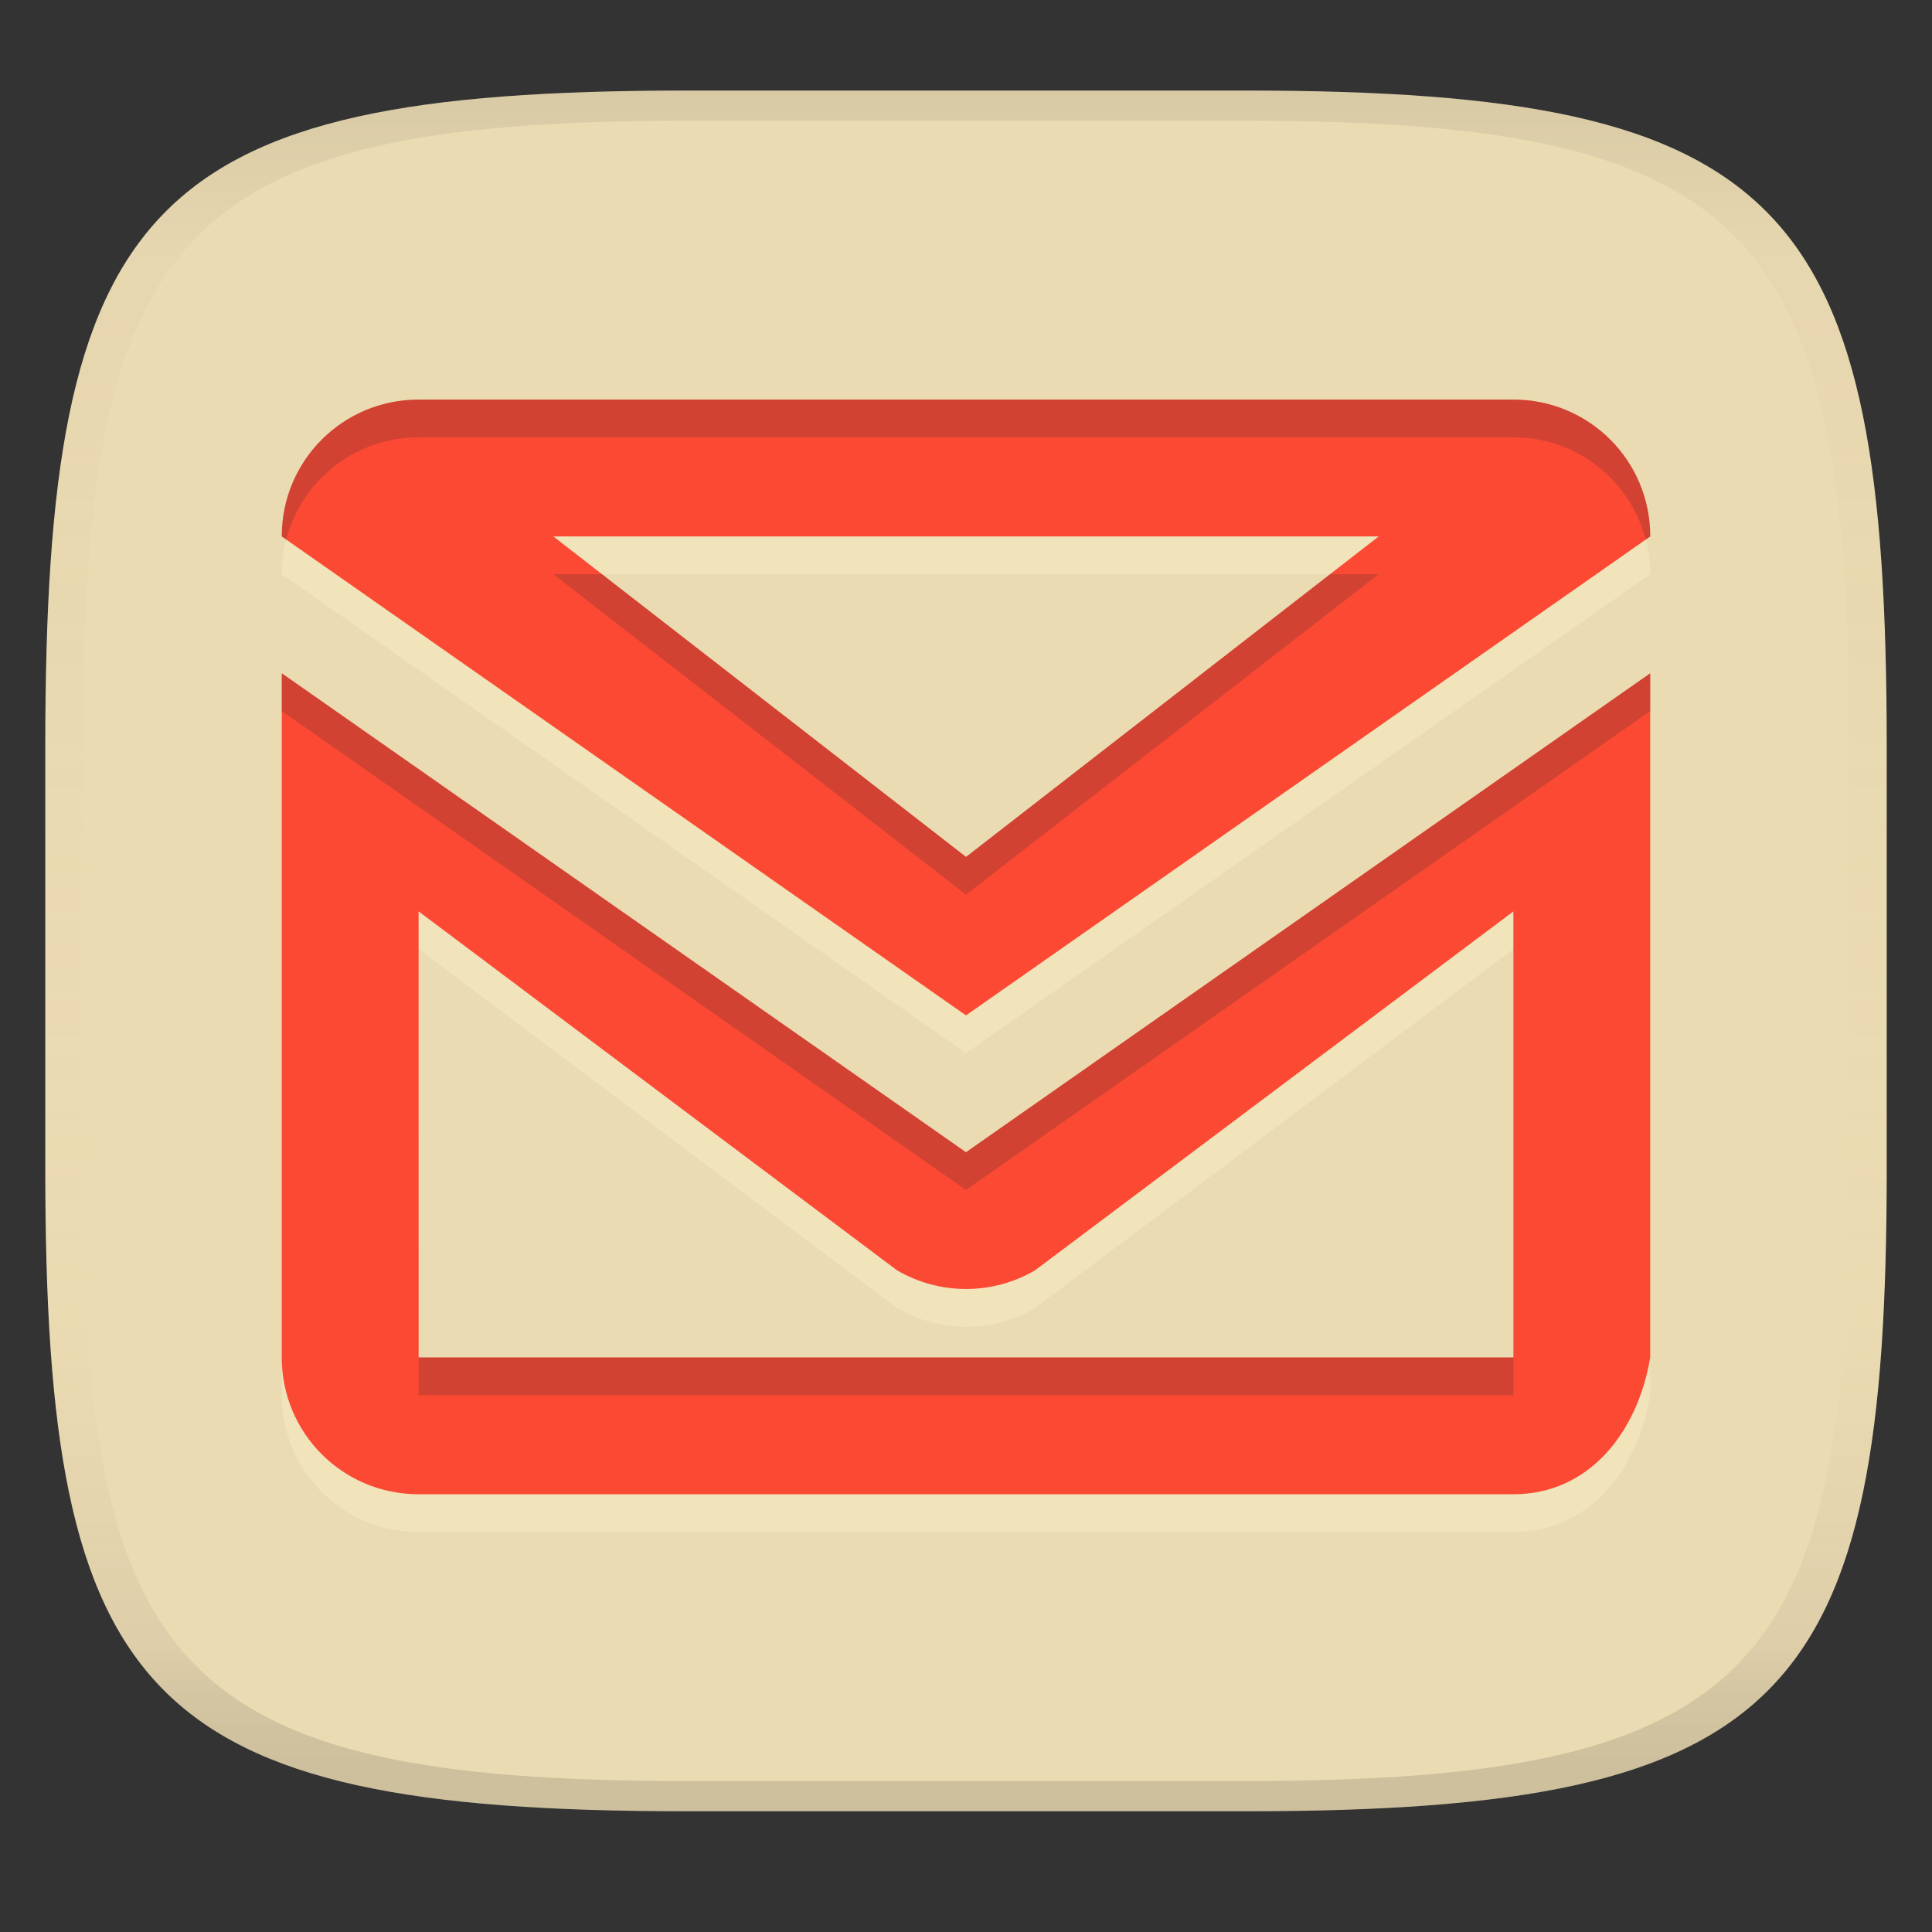 <svg width="256" height="256" version="1.1" xmlns="http://www.w3.org/2000/svg">
  <rect width="100%" height="100%" fill="#333333" stroke="none"/>
  <linearGradient id="b" x1=".5" x2=".5" y2="1" gradientTransform="matrix(244,0,0,228,5.981,12)" gradientUnits="userSpaceOnUse">
    <stop stop-color="#ebdbb2" offset="0"/>
    <stop stop-color="#ebdbb2" offset="1"/>
  </linearGradient>
  <defs>
    <linearGradient id="linearGradient31" x1=".5" x2=".5" y2="1" gradientTransform="matrix(244,0,0,228,5.988,12)" gradientUnits="userSpaceOnUse">
      <stop stop-color="#282828" stop-opacity=".1" offset="0"/>
      <stop stop-color="#bdae93" stop-opacity=".1" offset=".1"/>
      <stop stop-color="#d5c4a1" stop-opacity="0" offset=".702"/>
      <stop stop-color="#bdae93" stop-opacity=".302" offset=".9"/>
      <stop stop-color="#282828" stop-opacity=".15" offset="1"/>
    </linearGradient>
  </defs>
  <path d="m165 12c72 0 85 15 85 87v56c0 70-13 85-85 85h-74c-72 0-85-15-85-85v-56c0-72 13-87 85-87z" fill="url(#b)" style="isolation:isolate"/>
  <path class="ColorScheme-Text" d="m55.468 57.946c-10.046 0-18.133 8.087-18.133 18.133l90.666 63.466 90.666-63.466c0-10.046-8.087-18.133-18.133-18.133zm17.85 18.133h109.37l-54.683 42.465zm-35.983 18.133v90.654c0 10.046 8.087 18.133 18.133 18.133h145.06c10.046 0 16.478-8.223 18.133-18.133v-90.654l-90.666 63.466zm18.133 31.552 63.398 47.565c5.646 3.293 12.625 3.293 18.269 0l63.398-47.565v59.103h-145.06z" color="#ebdbb2" fill="#fbf1c7" opacity=".4" stroke-width="11.333"/>
  <path class="ColorScheme-Text" d="m55.468 52.946c-10.046 0-18.133 8.087-18.133 18.133l90.666 63.466 90.666-63.466c0-10.046-8.087-18.133-18.133-18.133zm17.85 18.133h109.37l-54.683 42.465zm-35.983 18.133v90.654c0 10.046 8.087 18.133 18.133 18.133h145.06c10.046 0 16.478-8.223 18.133-18.133v-90.654l-90.666 63.466zm18.133 31.552 63.398 47.565c5.646 3.293 12.625 3.293 18.269 0l63.398-47.565v59.103h-145.06z" color="#ebdbb2" fill="#fb4934" stroke-width="11.333"/>
  <path class="ColorScheme-Text" d="m55.467 52.946c-10.046 0-18.133 8.087-18.133 18.133l0.602 0.422c2.021-7.811 9.071-13.555 17.531-13.555h145.07c8.46 0 15.51 5.744 17.531 13.555l0.602-0.422c0-10.046-8.087-18.133-18.133-18.133zm17.85 23.133 54.684 42.465 54.684-42.465h-6.439l-48.244 37.465-48.244-37.465zm-35.982 13.133v5l90.666 63.465 90.666-63.465v-5l-90.666 63.465zm18.133 90.654v5h145.07v-5z" color="#ebdbb2" fill="#282828" opacity=".2" stroke-width="11.333"/>
  <path d="m91 12c-72 0-85 15-85 87v56c0 70 13 85 85 85h74c72 0 85-15 85-85v-56c0-72-13-87-85-87zm0 4h74c68 0 80 15 80 83v56c0 66-12 81-80 81h-74c-68 0-80-15-80-81v-56c0-68 12-83 80-83z" fill="url(#linearGradient31)" style="isolation:isolate"/>
</svg>
